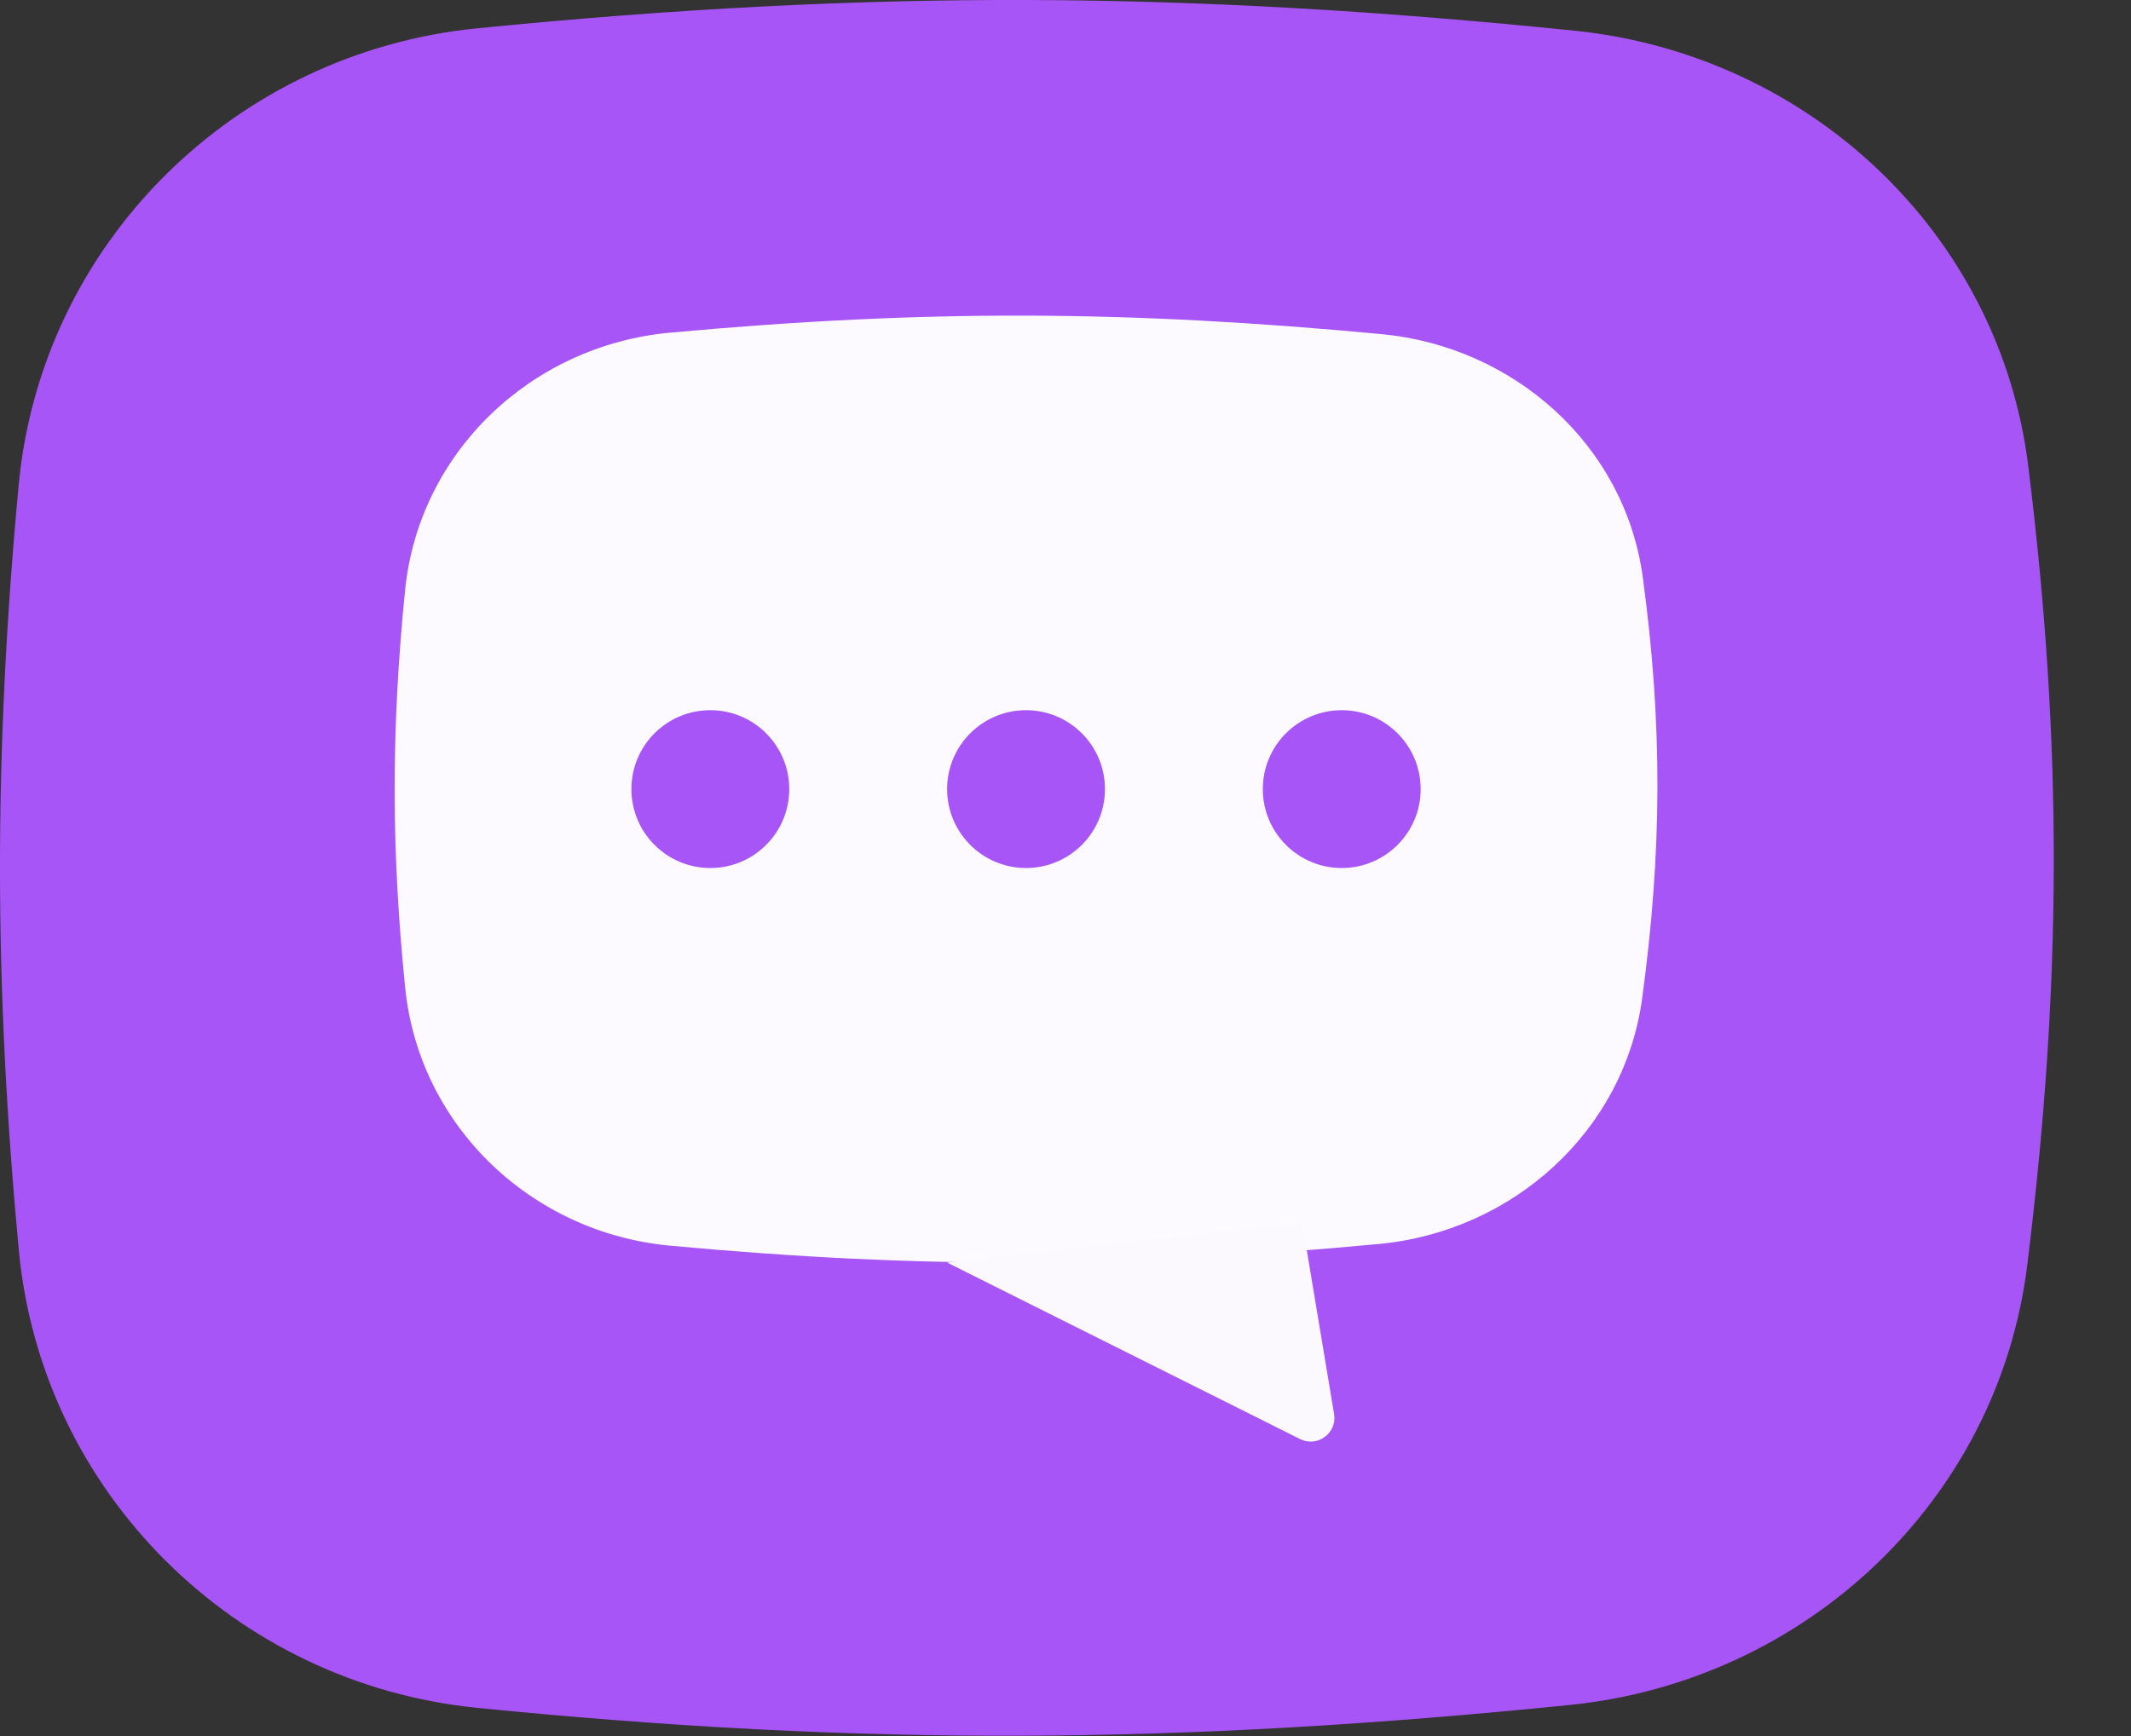 <svg width="27" height="22" viewBox="0 0 27 22" fill="none" xmlns="http://www.w3.org/2000/svg">
<rect x="0" y="0" width="27" height="22" fill="#333333" stroke="none"/>
<path d="M0.236 6.153C0.522 3.081 2.974 0.664 6.044 0.359C11.033 -0.137 15.044 -0.112 19.95 0.389C22.913 0.691 25.332 2.949 25.698 5.904C26.139 9.46 26.124 12.48 25.686 16.029C25.318 19.013 22.882 21.303 19.891 21.606C14.947 22.106 10.968 22.134 6.047 21.643C2.975 21.336 0.526 18.913 0.238 15.84C-0.073 12.513 -0.085 9.604 0.236 6.153Z" fill="#A855F7"/>
<path d="M5.133 7.475C5.31 5.725 6.736 4.377 8.487 4.216C11.742 3.917 14.302 3.933 17.502 4.234C19.184 4.392 20.587 5.64 20.814 7.313C21.067 9.181 21.059 10.784 20.807 12.648C20.578 14.339 19.165 15.607 17.466 15.765C14.239 16.066 11.701 16.083 8.49 15.786C6.737 15.624 5.312 14.272 5.134 12.521C4.959 10.794 4.953 9.264 5.133 7.475Z" fill="#FCFAFF"/>
<path d="M16.5 15.5L16.903 17.919C16.943 18.161 16.692 18.346 16.473 18.237L12 16L16.5 15.5Z" fill="#FBF9FD"/>
<circle cx="9" cy="10" r="1" fill="#A855F7"/>
<circle cx="13" cy="10" r="1" fill="#A855F7"/>
<circle cx="17" cy="10" r="1" fill="#A855F7"/>
</svg>
